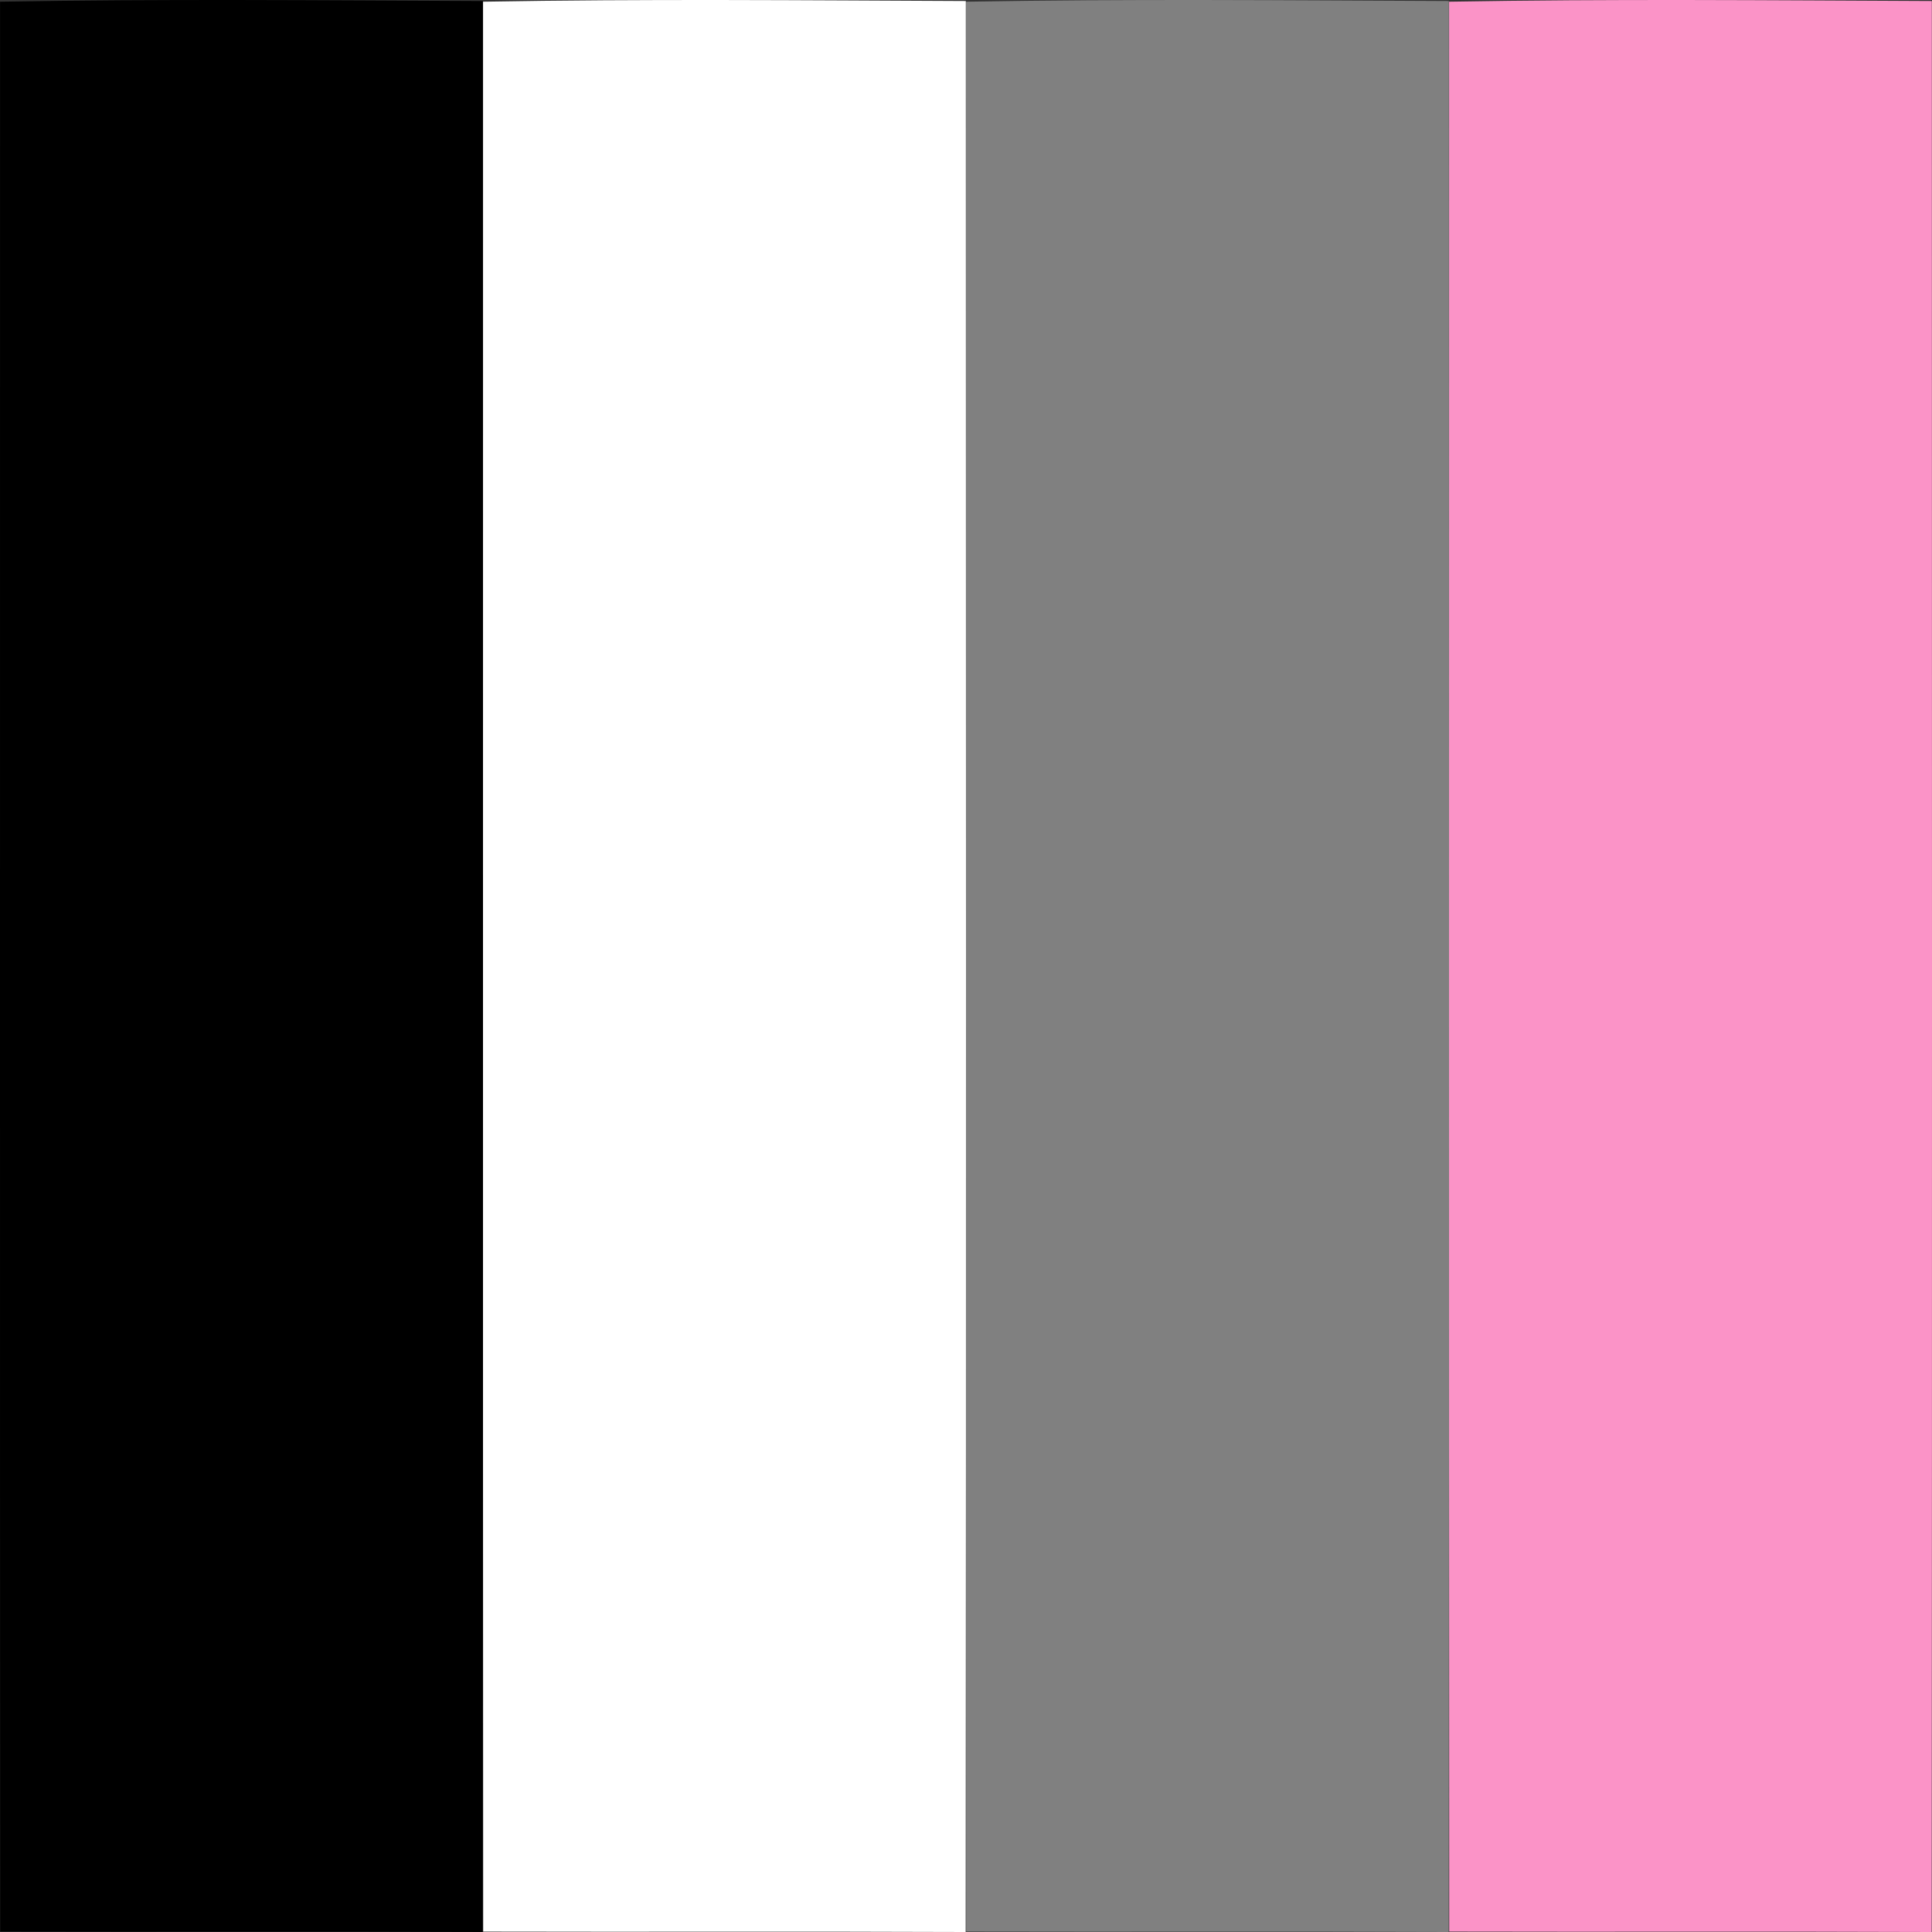 <?xml version="1.0" encoding="UTF-8" standalone="no"?>
<svg
   xmlns:dc="http://purl.org/dc/elements/1.1/"
   xmlns:cc="http://creativecommons.org/ns#"
   xmlns:rdf="http://www.w3.org/1999/02/22-rdf-syntax-ns#"
   xmlns:svg="http://www.w3.org/2000/svg"
   xmlns="http://www.w3.org/2000/svg"
   xmlns:sodipodi="http://sodipodi.sourceforge.net/DTD/sodipodi-0.dtd"
   xmlns:inkscape="http://www.inkscape.org/namespaces/inkscape"
   width="938pt"
   height="938pt"
   viewBox="0 0 938 938"
   version="1.1"
   id="svg29"
   sodipodi:docname="± - preceded ALT with Plus-sign.svg"
   inkscape:version="1.0.1 (c497b03c, 2020-09-10)"
   inkscape:export-filename="/Users/hinj/my FontForge/T2Hue-Fontforge/± - preceded ALT with Plus-sign.png"
   inkscape:export-xdpi="96"
   inkscape:export-ydpi="96">
  <rect x="0" y="0" width="938" height="938" fill="#333333" stroke="none"/>
  <defs
     id="defs33" />
  <sodipodi:namedview
     pagecolor="#ffffff"
     bordercolor="#666666"
     borderopacity="1"
     objecttolerance="10"
     gridtolerance="10"
     guidetolerance="10"
     inkscape:pageopacity="0"
     inkscape:pageshadow="2"
     inkscape:window-width="1634"
     inkscape:window-height="888"
     id="namedview31"
     showgrid="false"
     inkscape:zoom="0.77441738"
     inkscape:cx="447.29853"
     inkscape:cy="625.33333"
     inkscape:window-x="255"
     inkscape:window-y="25"
     inkscape:window-maximized="0"
     inkscape:current-layer="svg29"
     inkscape:document-rotation="0" />
  <path
     fill="#000000"
     opacity="1"
     d="M 0.031,0.825 C 78.15,-0.575 156.285,0.158 234.42,0.491 c 0.05,312.503 0.183,625.006 -0.067,937.509 -78.085,-0.333 -156.17,0 -234.255,-0.2 C -0.085,625.497 0.048,313.128 0.031,0.825 Z"
     id="path10"
     style="mix-blend-mode:color;fill:#000000;fill-opacity:1;stroke-width:3.332" />
  <path
     fill="#000000"
     opacity="1"
     d="m 234.531,0.825 c 78.118,-1.4 156.253,-0.666 234.388,-0.333 0.05,312.503 0.183,625.006 -0.067,937.509 -78.085,-0.333 -156.17,0 -234.255,-0.2 -0.183,-312.303 -0.05,-624.673 -0.067,-936.975 z"
     id="path10-3"
     style="mix-blend-mode:color;fill:#ffffff;fill-opacity:1;stroke:none;stroke-width:3.332" />
  <path
     fill="#000000"
     opacity="1"
     d="m 469.031,0.825 c 78.118,-1.4 156.253,-0.666 234.388,-0.333 0.05,312.503 0.183,625.006 -0.067,937.509 -78.085,-0.333 -156.17,0 -234.255,-0.2 -0.183,-312.303 -0.05,-624.673 -0.067,-936.975 z"
     id="path10-3-3"
     style="mix-blend-mode:color;fill:#808080;fill-opacity:1;stroke:none;stroke-width:3.332" />
  <path
     fill="#000000"
     opacity="1"
     d="m 703.531,0.825 c 78.118,-1.4 156.253,-0.666 234.388,-0.333 0.05,312.503 0.183,625.006 -0.067,937.509 -78.085,-0.333 -156.17,0 -234.255,-0.2 -0.183,-312.303 -0.05,-624.673 -0.067,-936.975 z"
     id="path10-3-3-9"
     style="mix-blend-mode:color;fill:#ff95ca;fill-opacity:0.98;stroke:none;stroke-width:3.332" />
</svg>
